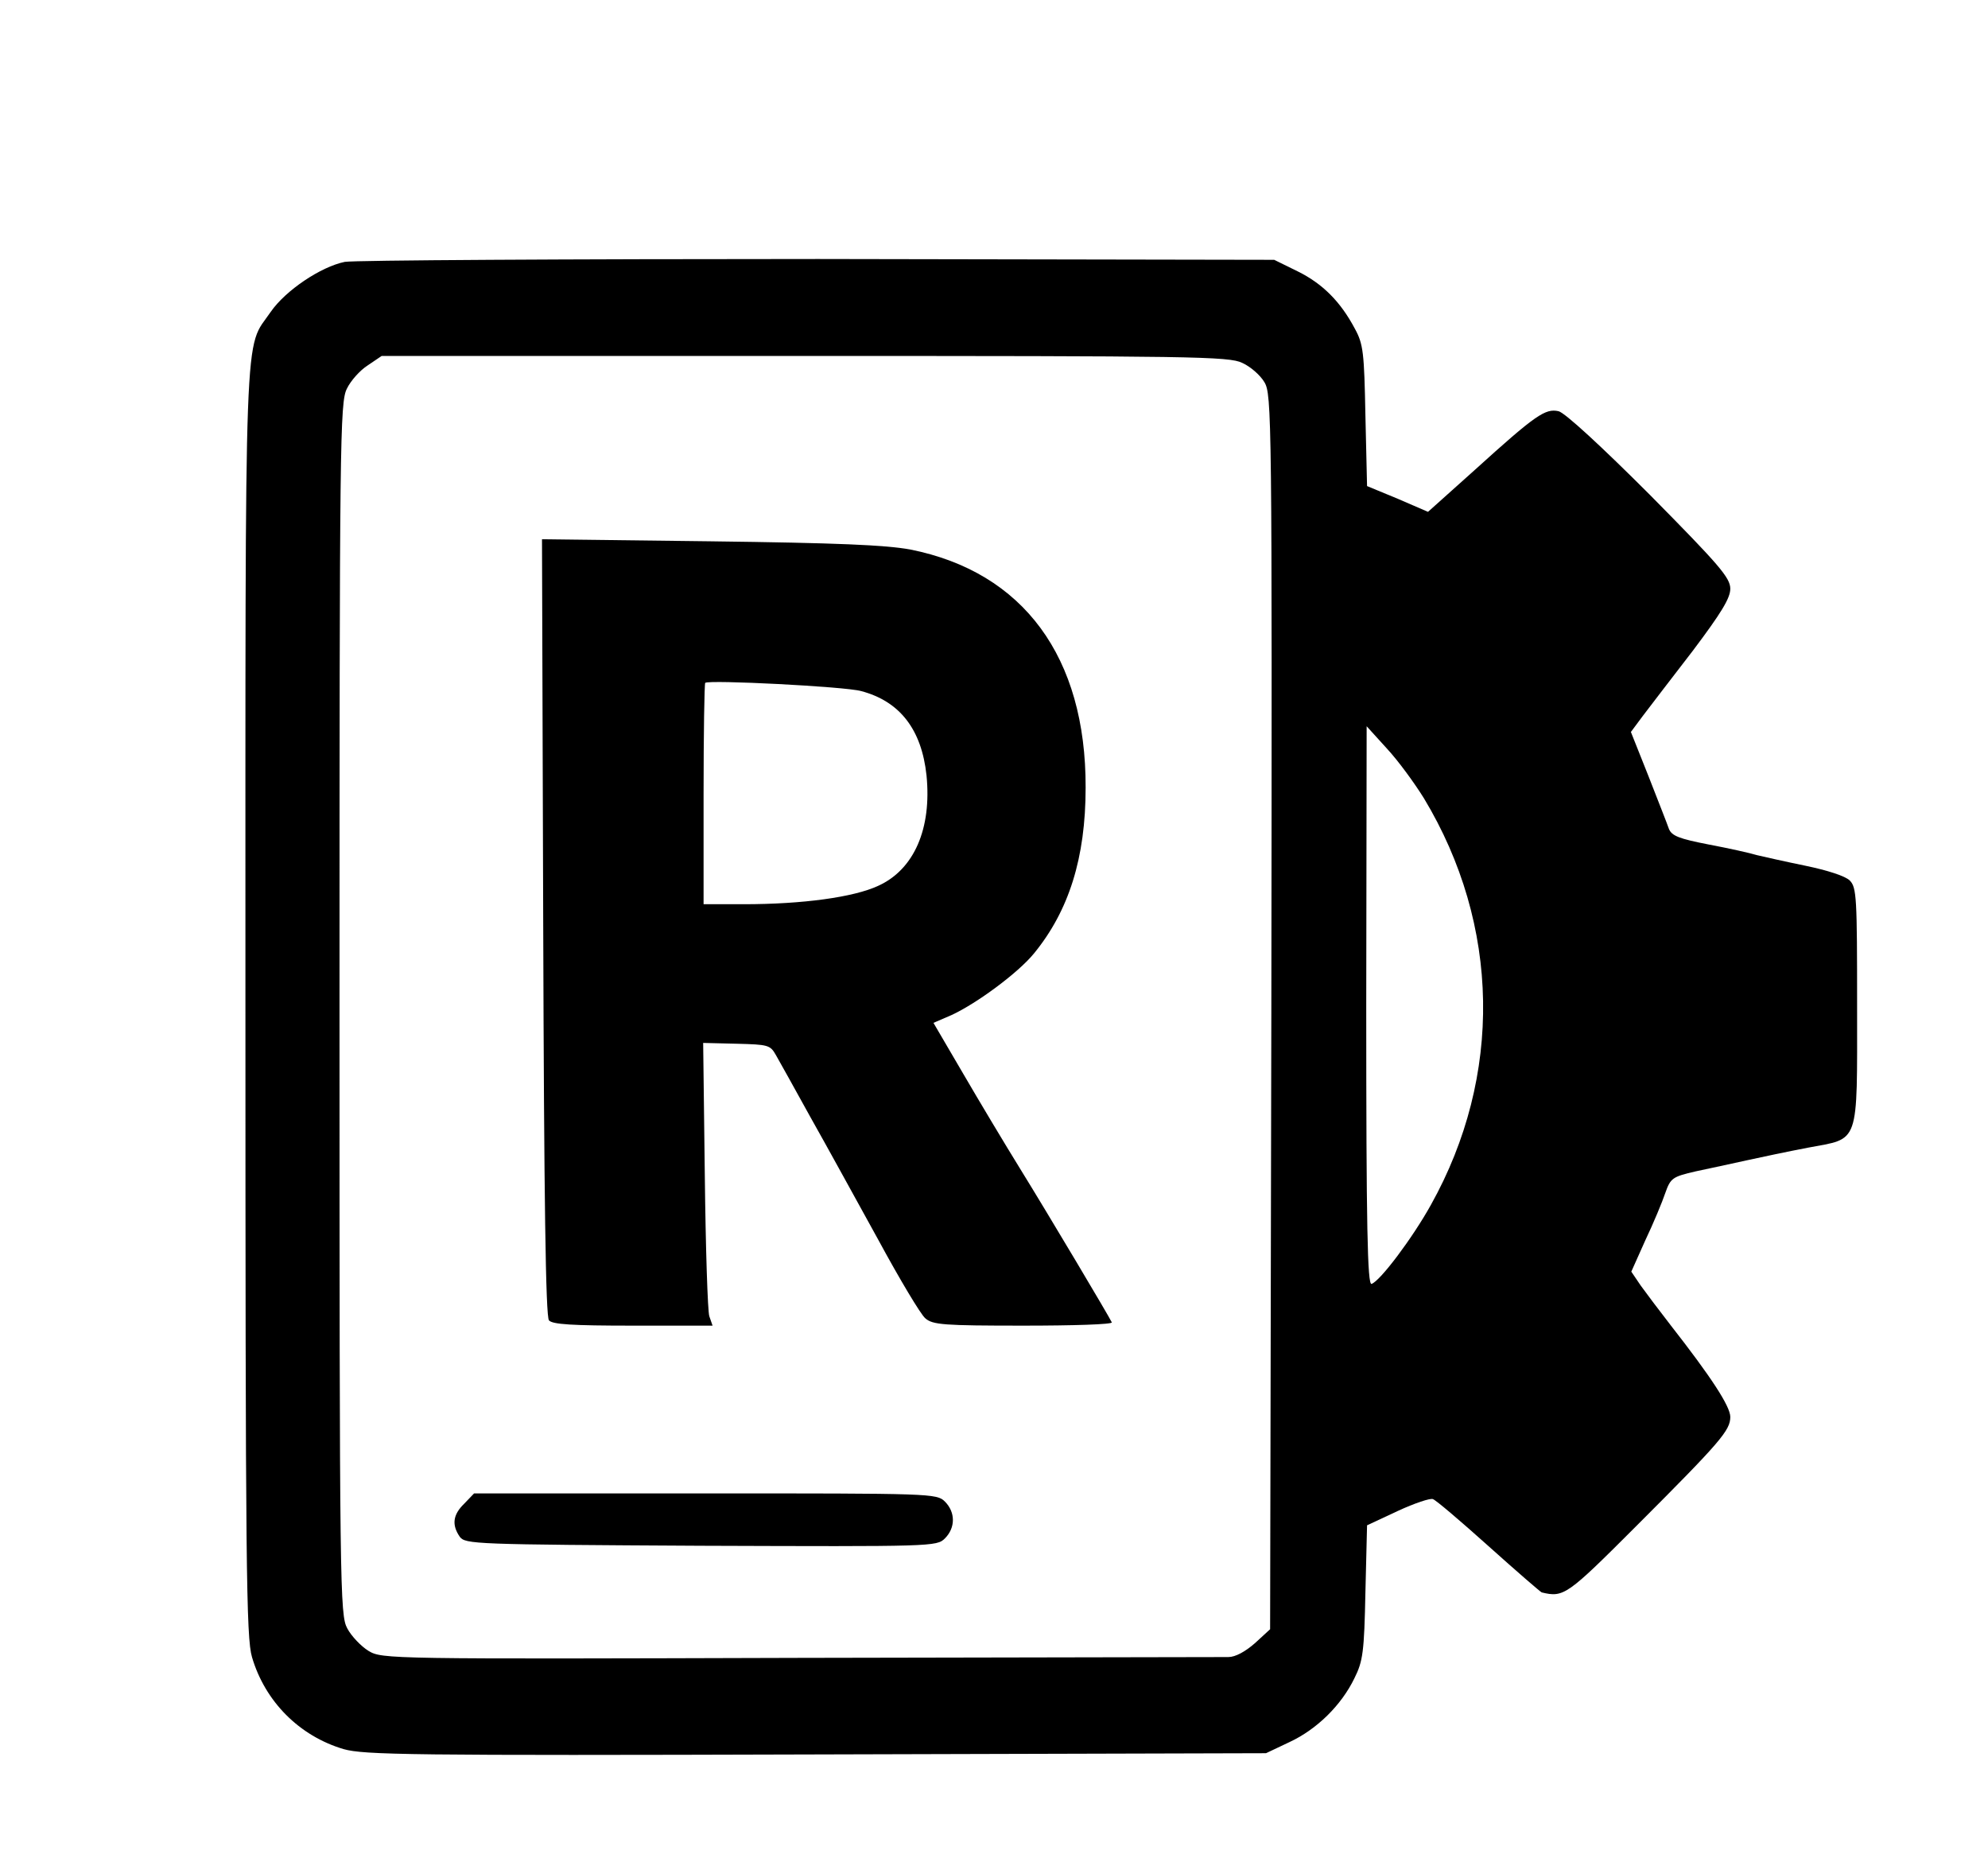<?xml version="1.0" standalone="no"?>
<!DOCTYPE svg PUBLIC "-//W3C//DTD SVG 20010904//EN"
 "http://www.w3.org/TR/2001/REC-SVG-20010904/DTD/svg10.dtd">
<svg version="1.0" xmlns="http://www.w3.org/2000/svg"
 width="486pt" height="455pt" viewBox="0 0 486 455"
 preserveAspectRatio="xMidYMid meet">

<g transform="translate(0,455) scale(0.1,-0.1)"
fill="#000000" stroke="none">
<path d="M843 3910 c-59 -12 -145 -70 -181 -122 -66 -97 -62 22 -62 -1687 0
-1391 2 -1553 16 -1601 32 -109 116 -193 224 -225 50 -14 157 -16 1155 -13
l1100 3 57 27 c67 31 127 90 159 156 21 42 24 64 27 211 l4 163 75 35 c41 19
80 32 86 29 7 -2 68 -54 136 -115 68 -61 127 -112 130 -113 54 -13 62 -7 230
161 208 208 231 235 231 268 0 26 -48 99 -145 223 -28 36 -61 80 -74 98 l-23
34 34 76 c20 42 42 95 49 116 13 37 18 40 74 53 33 7 89 19 125 27 36 8 103
22 150 31 127 24 120 2 120 346 0 265 -1 290 -18 307 -11 11 -55 25 -108 36
-49 10 -102 22 -119 26 -16 5 -70 17 -118 26 -72 14 -90 21 -97 38 -4 12 -27
70 -50 129 l-43 108 29 39 c16 21 71 93 122 159 70 93 92 129 92 152 0 27 -27
58 -197 230 -118 118 -208 201 -223 204 -32 7 -55 -8 -204 -143 l-115 -103
-74 32 -75 31 -4 172 c-3 154 -5 175 -26 213 -35 66 -79 110 -140 140 l-57 28
-1115 2 c-613 0 -1134 -3 -1157 -7z m2194 -247 c20 -9 44 -30 54 -47 18 -30
19 -77 17 -1539 l-3 -1509 -37 -34 c-24 -21 -48 -34 -65 -34 -16 0 -487 -1
-1048 -2 -1003 -3 -1021 -3 -1054 17 -18 11 -42 36 -52 55 -18 33 -19 90 -19
1515 0 1389 1 1482 18 1515 9 19 32 45 51 57 l34 23 1034 0 c946 0 1038 -1
1070 -17z m444 -1064 c187 -310 193 -679 17 -994 -45 -81 -124 -186 -145 -193
-10 -3 -13 137 -13 680 l1 683 49 -54 c28 -30 68 -85 91 -122z"/>
<path d="M1328 2284 c2 -662 6 -952 14 -961 8 -10 57 -13 205 -13 l195 0 -8
23 c-4 12 -9 167 -11 345 l-4 323 82 -2 c77 -2 82 -3 96 -28 8 -14 46 -82 84
-151 39 -69 113 -204 166 -300 52 -96 104 -183 115 -192 18 -16 45 -18 240
-18 121 0 218 3 216 8 -7 15 -154 262 -222 372 -39 63 -103 170 -142 237 l-72
123 44 19 c61 28 163 103 202 151 85 104 126 233 126 405 1 319 -152 527 -429
582 -61 11 -176 16 -490 20 l-410 5 3 -948z m777 577 c95 -25 148 -94 160
-206 13 -130 -30 -230 -118 -270 -60 -28 -185 -45 -329 -45 l-98 0 0 268 c0
148 2 271 4 273 8 8 342 -9 381 -20z"/>
<path d="M1135 875 c-28 -27 -31 -52 -11 -81 14 -18 33 -19 590 -22 566 -2
576 -2 596 18 26 26 26 64 0 90 -20 20 -33 20 -585 20 l-566 0 -24 -25z"/>
</g>
</svg>
